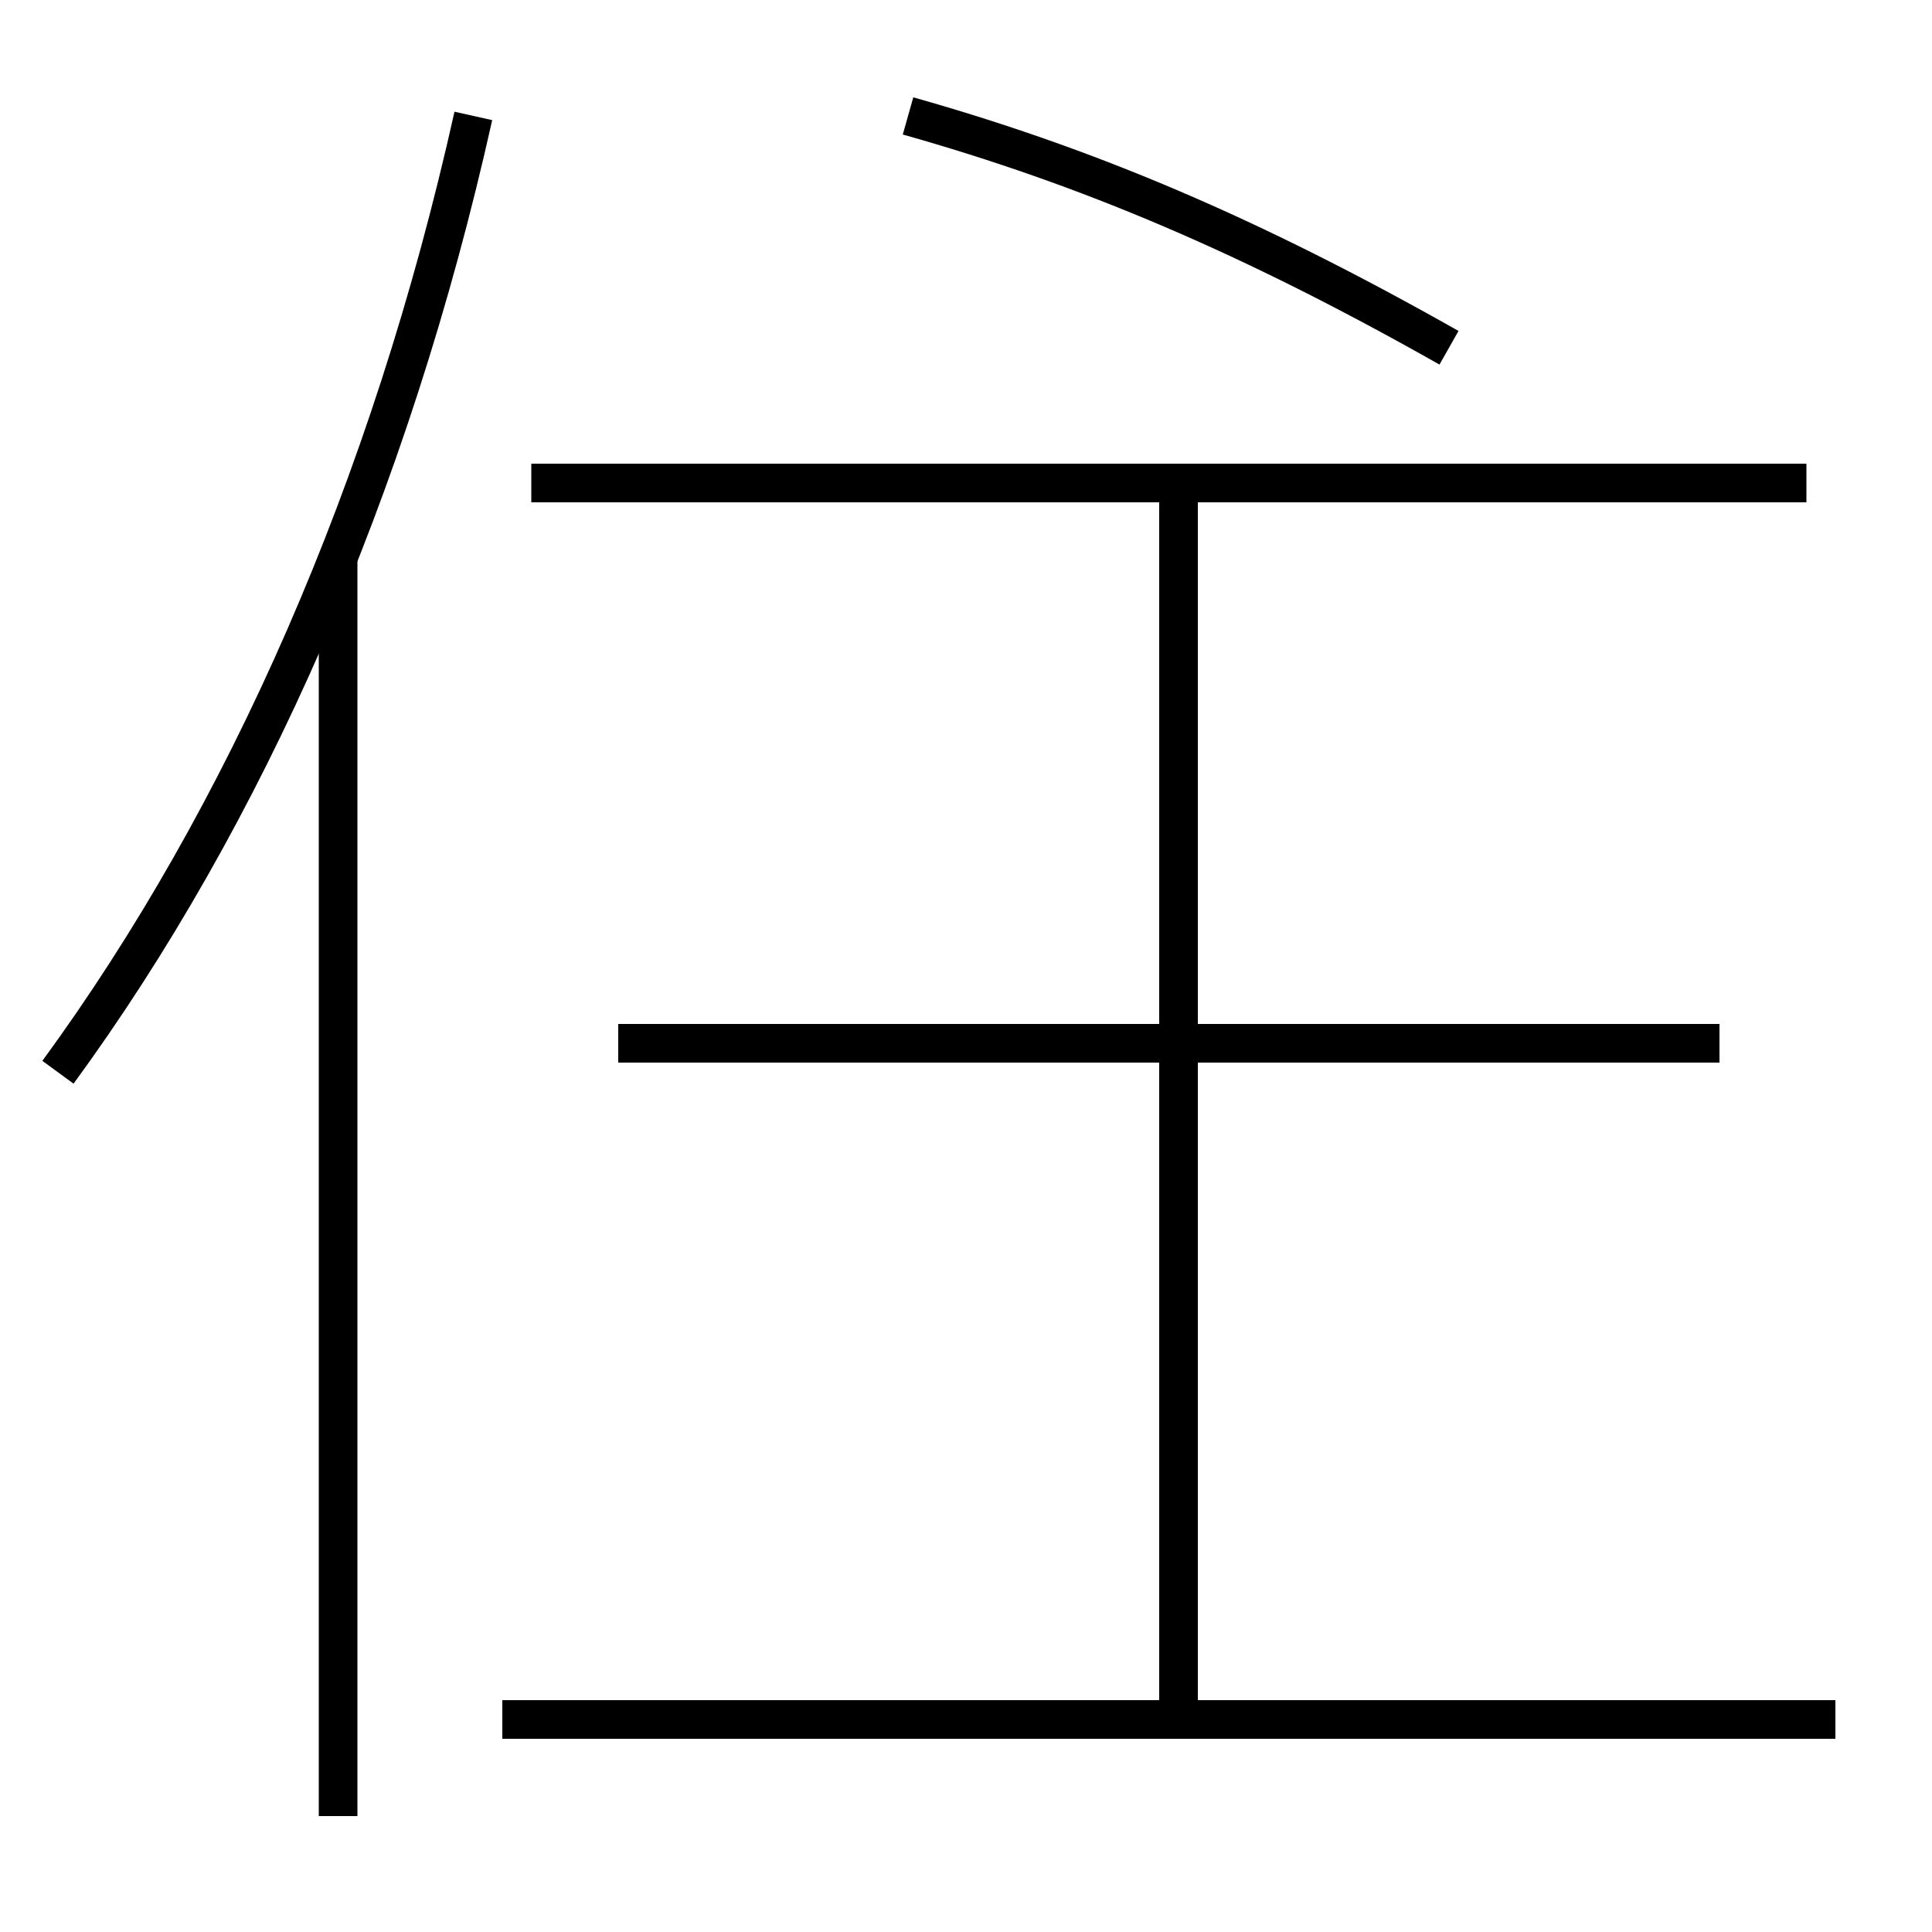 <?xml version='1.0' encoding='utf-8'?>
<svg xmlns="http://www.w3.org/2000/svg" height="100px" version="1.0" viewBox="0 0 100 100" width="100px" x="0px" y="0px">
<line fill="none" stroke="#000000" stroke-width="2" x1="17.5" x2="17.5" y1="94" y2="28.8" /><line fill="none" stroke="#000000" stroke-width="2" x1="95" x2="26" y1="89" y2="89" /><line fill="none" stroke="#000000" stroke-width="2" x1="93.5" x2="27.5" y1="25" y2="25" /><line fill="none" stroke="#000000" stroke-width="2" x1="89" x2="32" y1="54" y2="54" /><line fill="none" stroke="#000000" stroke-width="2" x1="61" x2="61" y1="88" y2="26" /><path d="M24.5,6 c-4.303,19.29 -11.811,36.252 -21.5,49.5" fill="none" stroke="#000000" stroke-width="2" /><path d="M47,6 c9.319,2.633 17.707,6.178 28,12" fill="none" stroke="#000000" stroke-width="2" /></svg>